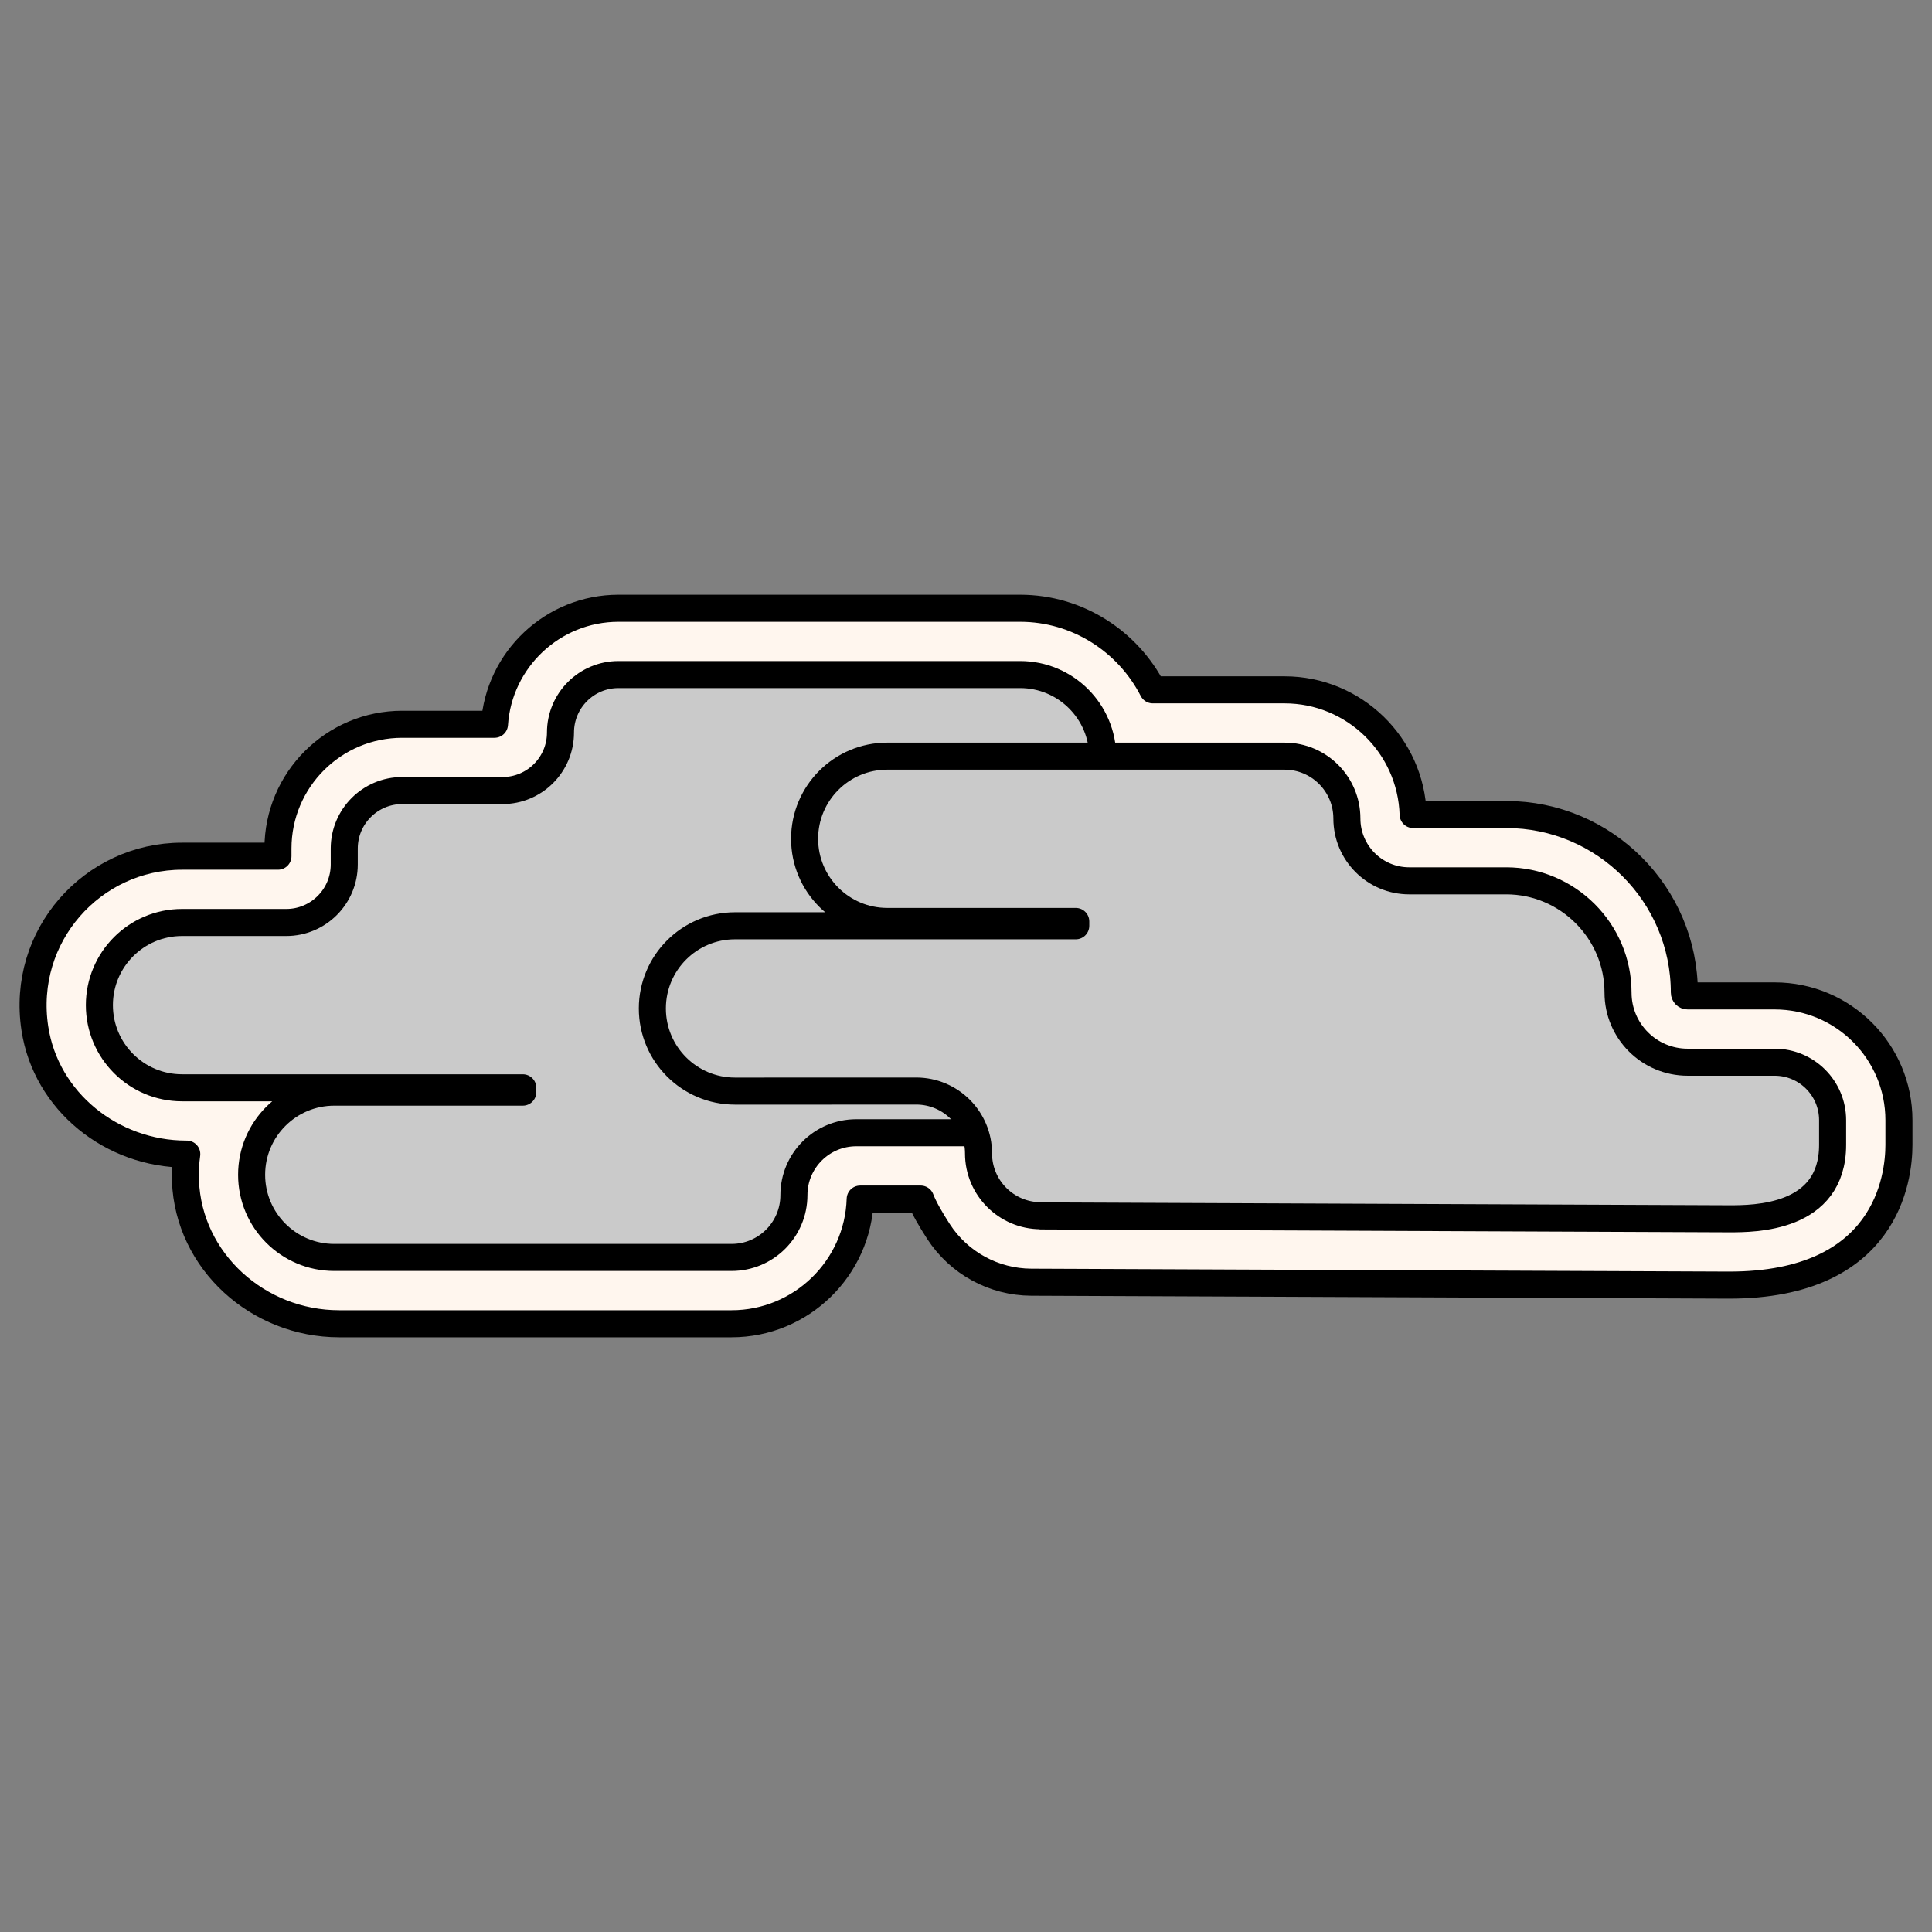 <?xml version="1.0" encoding="UTF-8"?>
<svg xmlns="http://www.w3.org/2000/svg" version="1.1" viewBox="0 0 100 100"><rect x="0" y="0" width="100" height="100" fill="#808080" stroke="none"/>
  <defs>
    <style>
      .cls-1 {
        fill: #cacaca;
      }

      .cls-1, .cls-2 {
        stroke: #000;
        stroke-linecap: round;
        stroke-linejoin: round;
        stroke-width: 1.4px;
      }

      .cls-2 {
        fill: #fff6ee;
      }
    </style>
  </defs>
  <!-- Generator: Adobe Illustrator 28.7.2, SVG Export Plug-In . SVG Version: 1.2.0 Build 154)  -->
  <g>
    <g id="Layer_2">
      <path class="cls-2" d="M17.548,68.517c-4.18,0-7.789-3.223-7.949-7.4-.018-.471.005-.932.068-1.381h-.033c-3.838,0-7.257-2.717-7.831-6.512-.724-4.779,2.975-8.907,7.619-8.907h4.965v-.396c0-3.553,2.88-6.433,6.433-6.433h4.774c.221-3.348,3.016-6.004,6.419-6.004h20.79c2.978,0,5.584,1.722,6.864,4.222h6.821c3.603,0,6.547,2.877,6.656,6.454h4.821c5.081,0,9.215,4.134,9.217,9.215,0,.095.076.173.17.173h4.503c3.554,0,6.434,2.881,6.434,6.434v1.275c0,1.703-.634,7.26-8.785,7.26l-36.128-.151c-1.941-.008-3.747-.997-4.802-2.627-.398-.616-.751-1.224-.923-1.676h-3.128c-.109,3.577-3.053,6.454-6.656,6.454h-20.318Z"/>
      <g>
        <path class="cls-1" d="M58.13,52.026h5.103c1.658,0,3.002-1.344,3.002-3.002v-1.275c0-2.363-1.915-4.278-4.278-4.278h-.6c-2.363,0-4.278-1.915-4.278-4.278h0c0-2.363-1.915-4.278-4.278-4.278h-20.789c-1.658,0-3.002,1.344-3.002,3.002h0c0,1.658-1.344,3.002-3.002,3.002h-5.188c-1.658,0-3.002,1.344-3.002,3.002v.825c0,1.658-1.344,3.002-3.002,3.002h-5.394c-2.363,0-4.278,1.915-4.278,4.278h0c0,2.363,1.915,4.278,4.278,4.278h17.637v.225h-9.757c-2.363,0-4.278,1.915-4.278,4.278h0c0,2.363,1.915,4.278,4.278,4.278h20.564c1.782,0,3.227-1.445,3.227-3.227h0c0-1.782,1.445-3.227,3.227-3.227h7.805c1.658,0,3.002-1.344,3.002-3.002v-.6c0-1.658,1.344-3.002,3.002-3.002Z"/>
        <path class="cls-1" d="M39.616,56.472h7.805c1.782,0,3.227,1.445,3.227,3.227h0c0,1.782,1.445,3.227,3.227,3.227v.009l35.628.149c1.298,0,5.353,0,5.353-3.828v-1.275c0-1.658-1.344-3.002-3.002-3.002h-4.503c-1.99,0-3.602-1.613-3.602-3.602h0c0-3.182-2.603-5.785-5.785-5.785h-5.022c-1.782,0-3.227-1.445-3.227-3.227h0c0-1.782-1.445-3.227-3.227-3.227h-20.564c-2.363,0-4.278,1.915-4.278,4.278h0c0,2.363,1.915,4.278,4.278,4.278h9.757v.225h-17.637c-2.363,0-4.278,1.915-4.278,4.278h0c0,2.363,1.915,4.278,4.278,4.278h4.981"/>
      </g>
    </g>
  </g>
</svg>